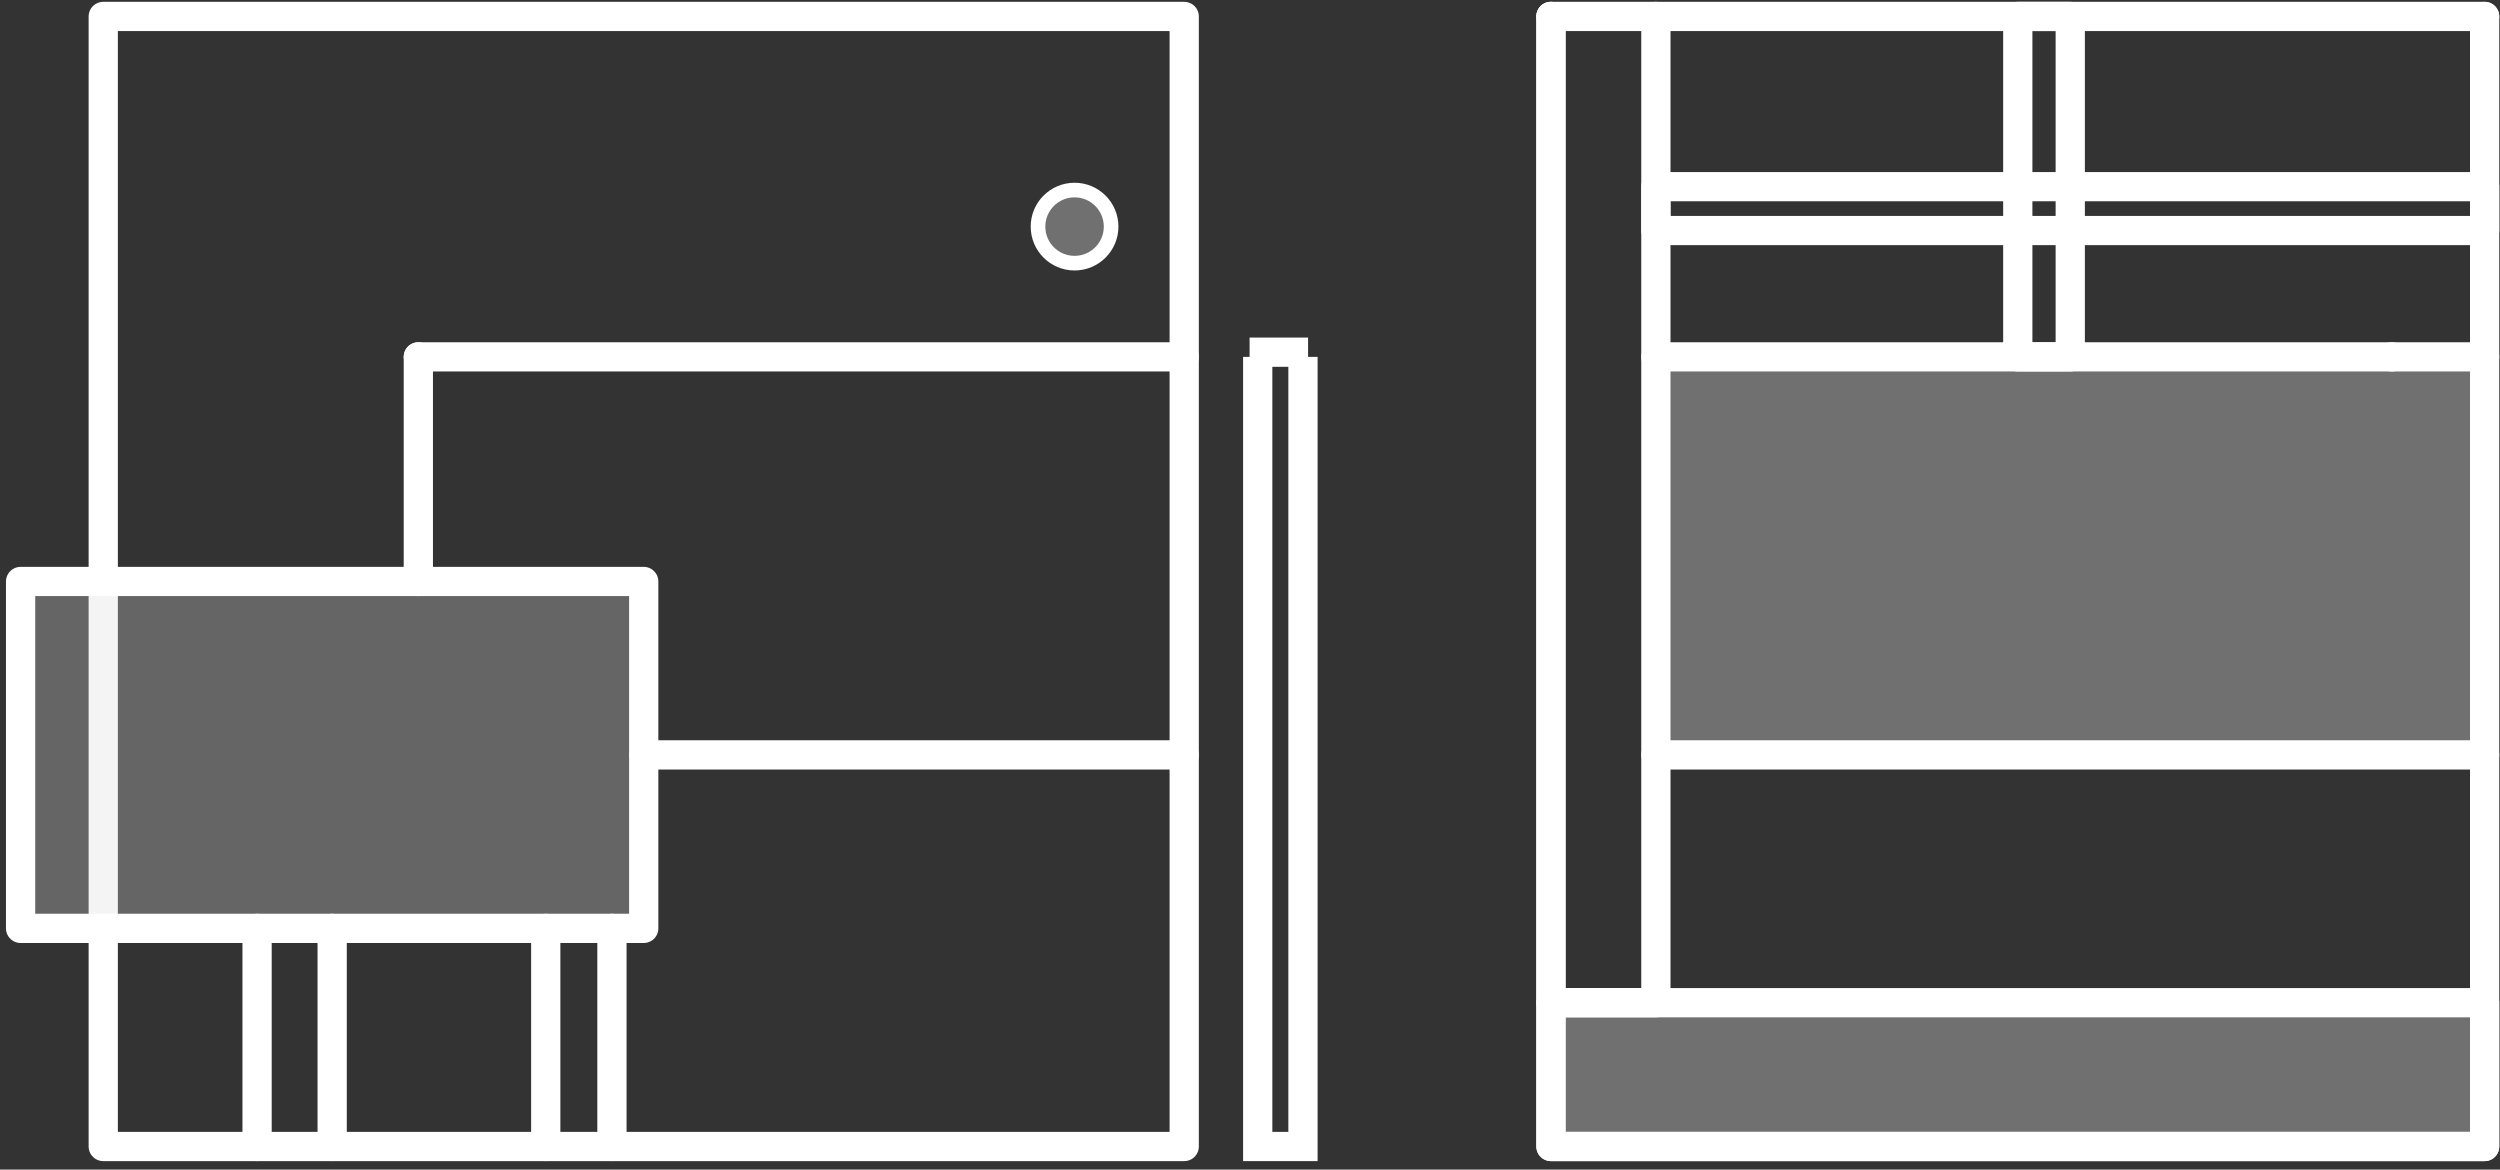 
<svg width="171px" height="80px" viewBox="0 0 171 80" version="1.1" xmlns="http://www.w3.org/2000/svg" xmlns:xlink="http://www.w3.org/1999/xlink">
    <rect x="0" y="0" width="171" height="80" fill="#333333" stroke="none"/>
    <g id="Rietvelt" stroke="none" stroke-width="1" fill="none" fill-rule="evenodd">
        <g id="Artboard" transform="translate(-128, -130)">
            <polygon id="Path" stroke="#FFFFFF" stroke-width="2" stroke-linecap="round" stroke-linejoin="round" points="135.062 131.125 135.062 208.42 209 208.42 209 131.125"></polygon>
            <polygon id="Path-2" stroke="#FFFFFF" stroke-width="2" fill-opacity="0.3" fill="#D8D8D8" stroke-linecap="round" stroke-linejoin="round" points="129.409 169.773 172.031 169.773 172.031 193.5 129.409 193.5"></polygon>
            <path d="M156.614,154.41 L156.614,169.773" id="Path-3" stroke="#FFFFFF" stroke-width="2" stroke-linecap="round" stroke-linejoin="round"></path>
            <path d="M156.614,154.41 L209,154.41" id="Path-4" stroke="#FFFFFF" stroke-width="2" stroke-linecap="round" stroke-linejoin="round"></path>
            <path d="M172.031,181.636 L209,181.636" id="Path-5" stroke="#FFFFFF" stroke-width="2" stroke-linecap="round" stroke-linejoin="round"></path>
            <path d="M145.584,193.5 L145.584,208.42" id="Path-6" stroke="#FFFFFF" stroke-width="2" stroke-linecap="round" stroke-linejoin="round"></path>
            <path d="M150.72,193.5 L150.72,208.42" id="Path-7" stroke="#FFFFFF" stroke-width="2" stroke-linecap="round" stroke-linejoin="round"></path>
            <path d="M165.329,193.5 L165.329,208.42" id="Path-8" stroke="#FFFFFF" stroke-width="2" stroke-linecap="round" stroke-linejoin="round"></path>
            <path d="M169.857,193.5 L169.857,208.42" id="Path-9" stroke="#FFFFFF" stroke-width="2" stroke-linecap="round" stroke-linejoin="round"></path>
            <polyline id="Path-10" stroke="#FFFFFF" stroke-width="2" stroke-linecap="round" stroke-linejoin="round" points="234.085 131.125 234.085 208.42 297.948 208.42 297.948 131.125"></polyline>
            <path d="M297.948,131.125 L234.085,131.125" id="Path-11" stroke="#FFFFFF" stroke-width="2" stroke-linecap="round" stroke-linejoin="round"></path>
            <polyline id="Path-12" stroke="#FFFFFF" stroke-width="2" stroke-linecap="round" stroke-linejoin="round" points="234.085 131.125 234.085 198.586 241.262 198.586 241.262 131.125"></polyline>
            <path d="M241.262,154.41 L291.599,154.41" id="Path-13" stroke="#FFFFFF" stroke-width="2" stroke-linecap="round" stroke-linejoin="round"></path>
            <path d="M291.599,154.41 L297.948,154.41" id="Path-14" stroke="#FFFFFF" stroke-width="2" stroke-linecap="round" stroke-linejoin="round"></path>
            <path d="M241.262,181.636 L297.948,181.636" id="Path-15" stroke="#FFFFFF" stroke-width="2" stroke-linecap="round" stroke-linejoin="round"></path>
            <polygon id="Path-16" stroke="#FFFFFF" stroke-width="2" stroke-linecap="round" stroke-linejoin="round" points="266.016 131.125 266.016 154.41 269.605 154.41 269.605 131.125"></polygon>
            <polygon id="Path-17" stroke="#FFFFFF" stroke-width="2" stroke-linecap="round" stroke-linejoin="round" points="241.262 142.768 297.948 142.768 297.948 145.768 241.262 145.768"></polygon>
            <polygon id="Path-18" stroke="#FFFFFF" stroke-width="2" fill-opacity="0.3" fill="#FFFFFF" stroke-linecap="round" stroke-linejoin="round" points="234.085 198.586 297.948 198.586 297.948 208.42 234.085 208.42"></polygon>
            <circle id="Oval" stroke="#FFFFFF" fill-opacity="0.3" fill="#FFFFFF" cx="201.5" cy="145.5" r="2.5"></circle>
            <polygon id="Path-19" fill="#FFFFFF" opacity="0.3" points="241.262 154.41 297.948 154.41 297.948 181.636 241.262 181.636"></polygon>
            <polyline id="Path-20" stroke="#FFFFFF" stroke-width="2" points="214.028 154.41 214.028 208.42 217.123 208.42 217.123 154.41"></polyline>
            <path d="M217.472,154.09 L213.472,154.09" id="Path-21" stroke="#FFFFFF" stroke-width="2"></path>
        </g>
    </g>
</svg>